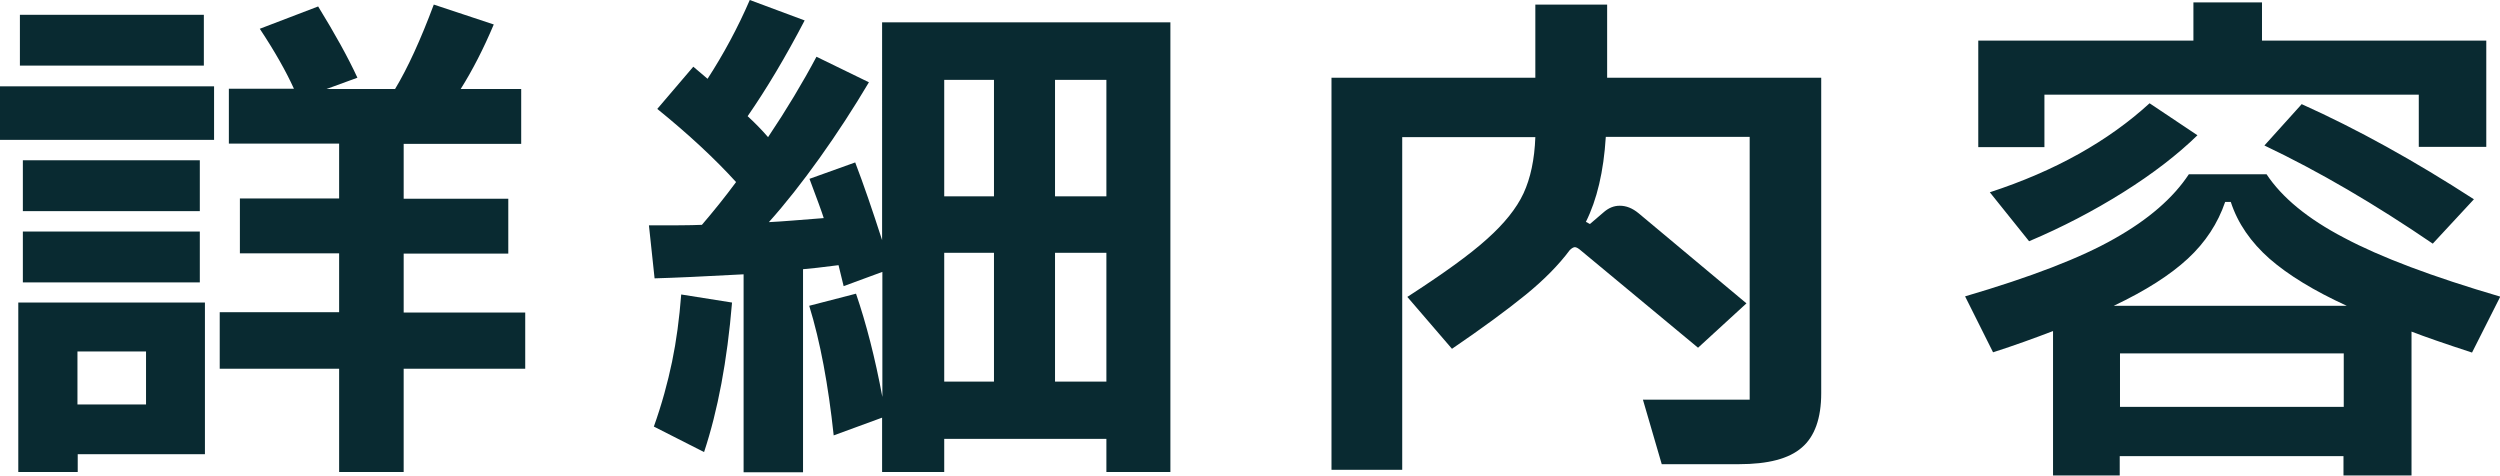 <?xml version="1.0" encoding="UTF-8"?>
<svg id="_圖層_2" data-name="圖層 2" xmlns="http://www.w3.org/2000/svg" width="92.96" height="17.69" viewBox="0 0 92.96 17.69">
  <g id="icon">
    <g>
      <path d="m7.96,5.2H0v-1.99h7.96v1.99Zm-5.07,12.35H.68v-6.3h6.94v5.64H2.89v.66ZM.74.55h6.84v1.89H.74V.55Zm.11,5.41h6.58v1.89H.85v-1.89Zm6.58,4.54H.85v-1.89h6.58v1.89Zm-2,2.57h-2.55v1.97h2.55v-1.97Zm14.1-1.46v2.1h-4.52v3.84h-2.4v-3.84h-4.44v-2.1h4.44v-2.19h-3.69v-2.04h3.69v-2.04h-4.1v-2.04h2.42c-.3-.66-.72-1.4-1.27-2.23l2.17-.83c.62,1.01,1.11,1.89,1.46,2.65l-1.15.42h2.55c.47-.78.95-1.83,1.44-3.14l2.23.74c-.38.9-.79,1.7-1.23,2.4h2.25v2.04h-4.37v2.04h3.89v2.04h-3.89v2.19h4.52Z" fill="#092a31"/>
      <path d="m32.8.83h10.72v16.72h-2.38v-1.23h-6.03v1.23h-2.31v-2.02l-1.8.66c-.2-1.88-.5-3.49-.91-4.82l1.74-.45c.38,1.11.71,2.39.98,3.84v-4.65l-1.44.53-.19-.78c-.62.08-1.06.13-1.32.15v7.55h-2.21v-7.36c-1.47.08-2.58.13-3.31.15l-.21-1.97c.88,0,1.54,0,1.97-.02.42-.49.85-1.02,1.27-1.59-.79-.87-1.77-1.78-2.93-2.72l1.34-1.57.53.45c.59-.91,1.12-1.89,1.57-2.93l2.04.76c-.71,1.36-1.42,2.55-2.12,3.56.25.23.51.49.76.78.69-1.03,1.29-2.03,1.8-2.99l1.95.95c-.57.96-1.18,1.9-1.83,2.81-.65.91-1.28,1.71-1.89,2.39.45-.02,1.13-.08,2.04-.15-.07-.23-.25-.71-.53-1.46l1.7-.61c.31.81.64,1.77,1,2.89V.83Zm-8.49,15.04c.3-.84.52-1.65.68-2.42.16-.77.27-1.6.34-2.5l1.89.3c-.18,2.17-.53,4.02-1.04,5.56l-1.87-.95Zm12.65-8.57V2.97h-1.85v4.33h1.85Zm0,2.1h-1.85v4.79h1.85v-4.79Zm2.27-2.1h1.91V2.97h-1.91v4.33Zm0,2.1v4.79h1.91v-4.79h-1.91Z" fill="#092a31"/>
      <path d="m59.76,2.89h7.96v11.73c0,.93-.24,1.61-.72,2.02-.48.42-1.26.62-2.34.62h-2.87l-.7-2.4h3.97V5.09h-5.35c-.08,1.29-.33,2.34-.74,3.16l.15.08.49-.42c.2-.18.4-.26.62-.26.24,0,.47.09.7.28l4.01,3.35-1.8,1.65-4.35-3.61c-.1-.09-.18-.13-.23-.13s-.12.04-.19.11c-.41.55-.96,1.11-1.65,1.67-.69.56-1.6,1.23-2.73,2l-1.66-1.93c1.33-.86,2.32-1.57,2.96-2.15.64-.57,1.1-1.14,1.36-1.7.26-.56.41-1.26.44-2.09h-4.95v12.37h-2.63V2.89h7.58V.17h2.67v2.72Z" fill="#092a31"/>
      <path d="m91.92,13.11c-1.01-.33-1.76-.59-2.25-.78v5.35h-2.53v-.72h-8.32v.72h-2.48v-5.37c-.68.26-1.42.53-2.23.79l-1.04-2.08c2.45-.72,4.3-1.43,5.56-2.15,1.26-.71,2.18-1.51,2.76-2.39h2.89c.57.86,1.52,1.65,2.88,2.36,1.35.72,3.29,1.45,5.81,2.19l-1.04,2.06Zm-1.97-9.59h-13.93v1.95h-2.46V1.51h8V.09h2.55v1.42h8.34v3.95h-2.51v-1.95Zm-15.96,3.63c2.42-.79,4.4-1.9,5.94-3.31l1.78,1.19c-.74.72-1.66,1.43-2.76,2.12-1.1.69-2.27,1.3-3.5,1.82l-1.46-1.82Zm13.27,4.22c-1.22-.56-2.17-1.14-2.87-1.75-.69-.61-1.18-1.31-1.44-2.11h-.21c-.27.79-.73,1.5-1.39,2.11-.66.61-1.57,1.19-2.75,1.75h8.66Zm-8.43,3.76h8.32v-1.99h-8.32v1.99Zm6.75-11.26c2.07.93,4.2,2.11,6.41,3.54l-1.53,1.65c-2.14-1.46-4.22-2.68-6.26-3.65l1.38-1.53Z" fill="#092a31"/>
    </g>
  </g>
</svg>